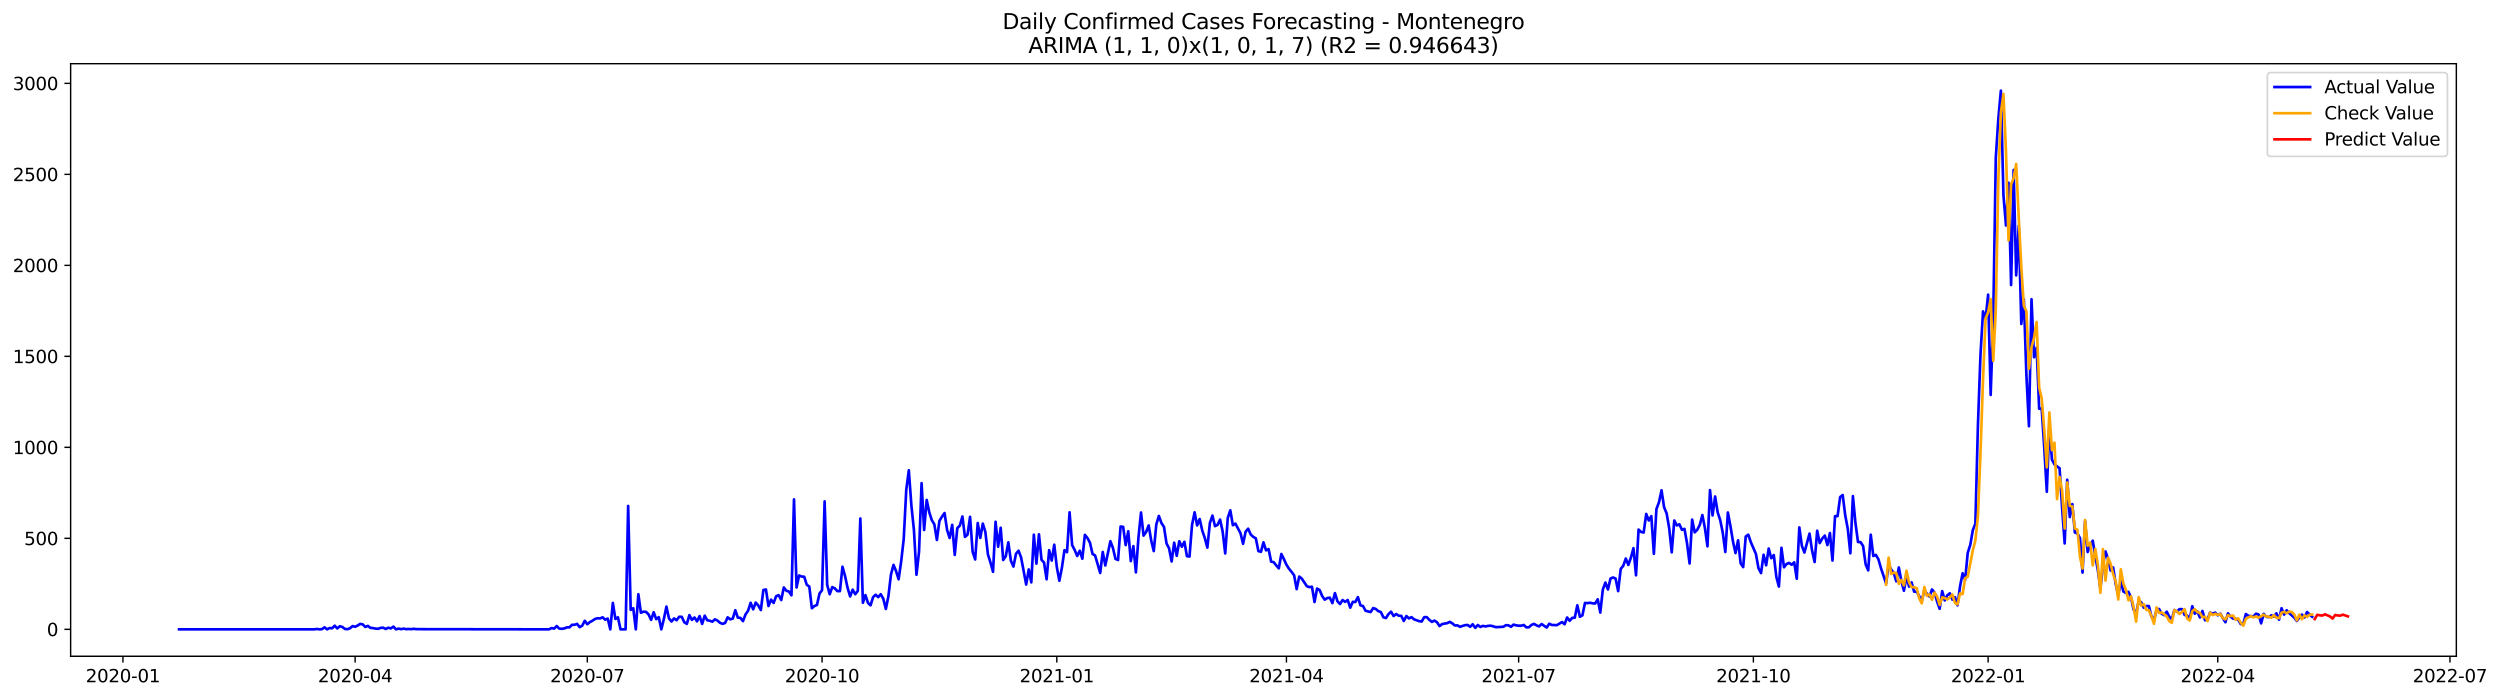 <?xml version="1.0" encoding="utf-8" standalone="no"?>
<!DOCTYPE svg PUBLIC "-//W3C//DTD SVG 1.1//EN"
  "http://www.w3.org/Graphics/SVG/1.1/DTD/svg11.dtd">
<svg xmlns:xlink="http://www.w3.org/1999/xlink" width="1403.361pt" height="392.274pt" viewBox="0 0 1403.361 392.274" xmlns="http://www.w3.org/2000/svg" version="1.1">
 <defs>
  <style type="text/css">*{stroke-linejoin: round; stroke-linecap: butt}</style>
 </defs>
 <g id="figure_1">
  <g id="patch_1">
   <path d="M 0 392.274 
L 1403.361 392.274 
L 1403.361 0 
L 0 0 
z
" style="fill: #ffffff"/>
  </g>
  <g id="axes_1">
   <g id="patch_2">
    <path d="M 39.65 368.396 
L 1378.85 368.396 
L 1378.85 35.755 
L 39.65 35.755 
z
" style="fill: #ffffff"/>
   </g>
   <g id="matplotlib.axis_1">
    <g id="xtick_1">
     <g id="line2d_1">
      <defs>
       <path id="mfd66e7ef19" d="M 0 0 
L 0 3.5 
" style="stroke: #000000; stroke-width: 0.8"/>
      </defs>
      <g>
       <use xlink:href="#mfd66e7ef19" x="69.012" y="368.396" style="stroke: #000000; stroke-width: 0.8"/>
      </g>
     </g>
     <g id="text_1">
      <!-- 2020-01 -->
      <g transform="translate(48.121 382.994)scale(0.1 -0.1)">
       <defs>
        <path id="DejaVuSans-32" d="M 1228 531 
L 3431 531 
L 3431 0 
L 469 0 
L 469 531 
Q 828 903 1448 1529 
Q 2069 2156 2228 2338 
Q 2531 2678 2651 2914 
Q 2772 3150 2772 3378 
Q 2772 3750 2511 3984 
Q 2250 4219 1831 4219 
Q 1534 4219 1204 4116 
Q 875 4013 500 3803 
L 500 4441 
Q 881 4594 1212 4672 
Q 1544 4750 1819 4750 
Q 2544 4750 2975 4387 
Q 3406 4025 3406 3419 
Q 3406 3131 3298 2873 
Q 3191 2616 2906 2266 
Q 2828 2175 2409 1742 
Q 1991 1309 1228 531 
z
" transform="scale(0.016)"/>
        <path id="DejaVuSans-30" d="M 2034 4250 
Q 1547 4250 1301 3770 
Q 1056 3291 1056 2328 
Q 1056 1369 1301 889 
Q 1547 409 2034 409 
Q 2525 409 2770 889 
Q 3016 1369 3016 2328 
Q 3016 3291 2770 3770 
Q 2525 4250 2034 4250 
z
M 2034 4750 
Q 2819 4750 3233 4129 
Q 3647 3509 3647 2328 
Q 3647 1150 3233 529 
Q 2819 -91 2034 -91 
Q 1250 -91 836 529 
Q 422 1150 422 2328 
Q 422 3509 836 4129 
Q 1250 4750 2034 4750 
z
" transform="scale(0.016)"/>
        <path id="DejaVuSans-2d" d="M 313 2009 
L 1997 2009 
L 1997 1497 
L 313 1497 
L 313 2009 
z
" transform="scale(0.016)"/>
        <path id="DejaVuSans-31" d="M 794 531 
L 1825 531 
L 1825 4091 
L 703 3866 
L 703 4441 
L 1819 4666 
L 2450 4666 
L 2450 531 
L 3481 531 
L 3481 0 
L 794 0 
L 794 531 
z
" transform="scale(0.016)"/>
       </defs>
       <use xlink:href="#DejaVuSans-32"/>
       <use xlink:href="#DejaVuSans-30" x="63.623"/>
       <use xlink:href="#DejaVuSans-32" x="127.246"/>
       <use xlink:href="#DejaVuSans-30" x="190.869"/>
       <use xlink:href="#DejaVuSans-2d" x="254.492"/>
       <use xlink:href="#DejaVuSans-30" x="290.576"/>
       <use xlink:href="#DejaVuSans-31" x="354.199"/>
      </g>
     </g>
    </g>
    <g id="xtick_2">
     <g id="line2d_2">
      <g>
       <use xlink:href="#mfd66e7ef19" x="199.351" y="368.396" style="stroke: #000000; stroke-width: 0.8"/>
      </g>
     </g>
     <g id="text_2">
      <!-- 2020-04 -->
      <g transform="translate(178.46 382.994)scale(0.1 -0.1)">
       <defs>
        <path id="DejaVuSans-34" d="M 2419 4116 
L 825 1625 
L 2419 1625 
L 2419 4116 
z
M 2253 4666 
L 3047 4666 
L 3047 1625 
L 3713 1625 
L 3713 1100 
L 3047 1100 
L 3047 0 
L 2419 0 
L 2419 1100 
L 313 1100 
L 313 1709 
L 2253 4666 
z
" transform="scale(0.016)"/>
       </defs>
       <use xlink:href="#DejaVuSans-32"/>
       <use xlink:href="#DejaVuSans-30" x="63.623"/>
       <use xlink:href="#DejaVuSans-32" x="127.246"/>
       <use xlink:href="#DejaVuSans-30" x="190.869"/>
       <use xlink:href="#DejaVuSans-2d" x="254.492"/>
       <use xlink:href="#DejaVuSans-30" x="290.576"/>
       <use xlink:href="#DejaVuSans-34" x="354.199"/>
      </g>
     </g>
    </g>
    <g id="xtick_3">
     <g id="line2d_3">
      <g>
       <use xlink:href="#mfd66e7ef19" x="329.691" y="368.396" style="stroke: #000000; stroke-width: 0.8"/>
      </g>
     </g>
     <g id="text_3">
      <!-- 2020-07 -->
      <g transform="translate(308.799 382.994)scale(0.1 -0.1)">
       <defs>
        <path id="DejaVuSans-37" d="M 525 4666 
L 3525 4666 
L 3525 4397 
L 1831 0 
L 1172 0 
L 2766 4134 
L 525 4134 
L 525 4666 
z
" transform="scale(0.016)"/>
       </defs>
       <use xlink:href="#DejaVuSans-32"/>
       <use xlink:href="#DejaVuSans-30" x="63.623"/>
       <use xlink:href="#DejaVuSans-32" x="127.246"/>
       <use xlink:href="#DejaVuSans-30" x="190.869"/>
       <use xlink:href="#DejaVuSans-2d" x="254.492"/>
       <use xlink:href="#DejaVuSans-30" x="290.576"/>
       <use xlink:href="#DejaVuSans-37" x="354.199"/>
      </g>
     </g>
    </g>
    <g id="xtick_4">
     <g id="line2d_4">
      <g>
       <use xlink:href="#mfd66e7ef19" x="461.462" y="368.396" style="stroke: #000000; stroke-width: 0.8"/>
      </g>
     </g>
     <g id="text_4">
      <!-- 2020-10 -->
      <g transform="translate(440.571 382.994)scale(0.1 -0.1)">
       <use xlink:href="#DejaVuSans-32"/>
       <use xlink:href="#DejaVuSans-30" x="63.623"/>
       <use xlink:href="#DejaVuSans-32" x="127.246"/>
       <use xlink:href="#DejaVuSans-30" x="190.869"/>
       <use xlink:href="#DejaVuSans-2d" x="254.492"/>
       <use xlink:href="#DejaVuSans-31" x="290.576"/>
       <use xlink:href="#DejaVuSans-30" x="354.199"/>
      </g>
     </g>
    </g>
    <g id="xtick_5">
     <g id="line2d_5">
      <g>
       <use xlink:href="#mfd66e7ef19" x="593.234" y="368.396" style="stroke: #000000; stroke-width: 0.8"/>
      </g>
     </g>
     <g id="text_5">
      <!-- 2021-01 -->
      <g transform="translate(572.342 382.994)scale(0.1 -0.1)">
       <use xlink:href="#DejaVuSans-32"/>
       <use xlink:href="#DejaVuSans-30" x="63.623"/>
       <use xlink:href="#DejaVuSans-32" x="127.246"/>
       <use xlink:href="#DejaVuSans-31" x="190.869"/>
       <use xlink:href="#DejaVuSans-2d" x="254.492"/>
       <use xlink:href="#DejaVuSans-30" x="290.576"/>
       <use xlink:href="#DejaVuSans-31" x="354.199"/>
      </g>
     </g>
    </g>
    <g id="xtick_6">
     <g id="line2d_6">
      <g>
       <use xlink:href="#mfd66e7ef19" x="722.141" y="368.396" style="stroke: #000000; stroke-width: 0.8"/>
      </g>
     </g>
     <g id="text_6">
      <!-- 2021-04 -->
      <g transform="translate(701.249 382.994)scale(0.1 -0.1)">
       <use xlink:href="#DejaVuSans-32"/>
       <use xlink:href="#DejaVuSans-30" x="63.623"/>
       <use xlink:href="#DejaVuSans-32" x="127.246"/>
       <use xlink:href="#DejaVuSans-31" x="190.869"/>
       <use xlink:href="#DejaVuSans-2d" x="254.492"/>
       <use xlink:href="#DejaVuSans-30" x="290.576"/>
       <use xlink:href="#DejaVuSans-34" x="354.199"/>
      </g>
     </g>
    </g>
    <g id="xtick_7">
     <g id="line2d_7">
      <g>
       <use xlink:href="#mfd66e7ef19" x="852.48" y="368.396" style="stroke: #000000; stroke-width: 0.8"/>
      </g>
     </g>
     <g id="text_7">
      <!-- 2021-07 -->
      <g transform="translate(831.589 382.994)scale(0.1 -0.1)">
       <use xlink:href="#DejaVuSans-32"/>
       <use xlink:href="#DejaVuSans-30" x="63.623"/>
       <use xlink:href="#DejaVuSans-32" x="127.246"/>
       <use xlink:href="#DejaVuSans-31" x="190.869"/>
       <use xlink:href="#DejaVuSans-2d" x="254.492"/>
       <use xlink:href="#DejaVuSans-30" x="290.576"/>
       <use xlink:href="#DejaVuSans-37" x="354.199"/>
      </g>
     </g>
    </g>
    <g id="xtick_8">
     <g id="line2d_8">
      <g>
       <use xlink:href="#mfd66e7ef19" x="984.251" y="368.396" style="stroke: #000000; stroke-width: 0.8"/>
      </g>
     </g>
     <g id="text_8">
      <!-- 2021-10 -->
      <g transform="translate(963.36 382.994)scale(0.1 -0.1)">
       <use xlink:href="#DejaVuSans-32"/>
       <use xlink:href="#DejaVuSans-30" x="63.623"/>
       <use xlink:href="#DejaVuSans-32" x="127.246"/>
       <use xlink:href="#DejaVuSans-31" x="190.869"/>
       <use xlink:href="#DejaVuSans-2d" x="254.492"/>
       <use xlink:href="#DejaVuSans-31" x="290.576"/>
       <use xlink:href="#DejaVuSans-30" x="354.199"/>
      </g>
     </g>
    </g>
    <g id="xtick_9">
     <g id="line2d_9">
      <g>
       <use xlink:href="#mfd66e7ef19" x="1116.023" y="368.396" style="stroke: #000000; stroke-width: 0.8"/>
      </g>
     </g>
     <g id="text_9">
      <!-- 2022-01 -->
      <g transform="translate(1095.132 382.994)scale(0.1 -0.1)">
       <use xlink:href="#DejaVuSans-32"/>
       <use xlink:href="#DejaVuSans-30" x="63.623"/>
       <use xlink:href="#DejaVuSans-32" x="127.246"/>
       <use xlink:href="#DejaVuSans-32" x="190.869"/>
       <use xlink:href="#DejaVuSans-2d" x="254.492"/>
       <use xlink:href="#DejaVuSans-30" x="290.576"/>
       <use xlink:href="#DejaVuSans-31" x="354.199"/>
      </g>
     </g>
    </g>
    <g id="xtick_10">
     <g id="line2d_10">
      <g>
       <use xlink:href="#mfd66e7ef19" x="1244.93" y="368.396" style="stroke: #000000; stroke-width: 0.8"/>
      </g>
     </g>
     <g id="text_10">
      <!-- 2022-04 -->
      <g transform="translate(1224.039 382.994)scale(0.1 -0.1)">
       <use xlink:href="#DejaVuSans-32"/>
       <use xlink:href="#DejaVuSans-30" x="63.623"/>
       <use xlink:href="#DejaVuSans-32" x="127.246"/>
       <use xlink:href="#DejaVuSans-32" x="190.869"/>
       <use xlink:href="#DejaVuSans-2d" x="254.492"/>
       <use xlink:href="#DejaVuSans-30" x="290.576"/>
       <use xlink:href="#DejaVuSans-34" x="354.199"/>
      </g>
     </g>
    </g>
    <g id="xtick_11">
     <g id="line2d_11">
      <g>
       <use xlink:href="#mfd66e7ef19" x="1375.269" y="368.396" style="stroke: #000000; stroke-width: 0.8"/>
      </g>
     </g>
     <g id="text_11">
      <!-- 2022-07 -->
      <g transform="translate(1354.378 382.994)scale(0.1 -0.1)">
       <use xlink:href="#DejaVuSans-32"/>
       <use xlink:href="#DejaVuSans-30" x="63.623"/>
       <use xlink:href="#DejaVuSans-32" x="127.246"/>
       <use xlink:href="#DejaVuSans-32" x="190.869"/>
       <use xlink:href="#DejaVuSans-2d" x="254.492"/>
       <use xlink:href="#DejaVuSans-30" x="290.576"/>
       <use xlink:href="#DejaVuSans-37" x="354.199"/>
      </g>
     </g>
    </g>
   </g>
   <g id="matplotlib.axis_2">
    <g id="ytick_1">
     <g id="line2d_12">
      <defs>
       <path id="m18dbd032c0" d="M 0 0 
L -3.5 0 
" style="stroke: #000000; stroke-width: 0.8"/>
      </defs>
      <g>
       <use xlink:href="#m18dbd032c0" x="39.65" y="353.276" style="stroke: #000000; stroke-width: 0.8"/>
      </g>
     </g>
     <g id="text_12">
      <!-- 0 -->
      <g transform="translate(26.288 357.075)scale(0.1 -0.1)">
       <use xlink:href="#DejaVuSans-30"/>
      </g>
     </g>
    </g>
    <g id="ytick_2">
     <g id="line2d_13">
      <g>
       <use xlink:href="#m18dbd032c0" x="39.65" y="302.194" style="stroke: #000000; stroke-width: 0.8"/>
      </g>
     </g>
     <g id="text_13">
      <!-- 500 -->
      <g transform="translate(13.562 305.994)scale(0.1 -0.1)">
       <defs>
        <path id="DejaVuSans-35" d="M 691 4666 
L 3169 4666 
L 3169 4134 
L 1269 4134 
L 1269 2991 
Q 1406 3038 1543 3061 
Q 1681 3084 1819 3084 
Q 2600 3084 3056 2656 
Q 3513 2228 3513 1497 
Q 3513 744 3044 326 
Q 2575 -91 1722 -91 
Q 1428 -91 1123 -41 
Q 819 9 494 109 
L 494 744 
Q 775 591 1075 516 
Q 1375 441 1709 441 
Q 2250 441 2565 725 
Q 2881 1009 2881 1497 
Q 2881 1984 2565 2268 
Q 2250 2553 1709 2553 
Q 1456 2553 1204 2497 
Q 953 2441 691 2322 
L 691 4666 
z
" transform="scale(0.016)"/>
       </defs>
       <use xlink:href="#DejaVuSans-35"/>
       <use xlink:href="#DejaVuSans-30" x="63.623"/>
       <use xlink:href="#DejaVuSans-30" x="127.246"/>
      </g>
     </g>
    </g>
    <g id="ytick_3">
     <g id="line2d_14">
      <g>
       <use xlink:href="#m18dbd032c0" x="39.65" y="251.113" style="stroke: #000000; stroke-width: 0.8"/>
      </g>
     </g>
     <g id="text_14">
      <!-- 1000 -->
      <g transform="translate(7.2 254.913)scale(0.1 -0.1)">
       <use xlink:href="#DejaVuSans-31"/>
       <use xlink:href="#DejaVuSans-30" x="63.623"/>
       <use xlink:href="#DejaVuSans-30" x="127.246"/>
       <use xlink:href="#DejaVuSans-30" x="190.869"/>
      </g>
     </g>
    </g>
    <g id="ytick_4">
     <g id="line2d_15">
      <g>
       <use xlink:href="#m18dbd032c0" x="39.65" y="200.032" style="stroke: #000000; stroke-width: 0.8"/>
      </g>
     </g>
     <g id="text_15">
      <!-- 1500 -->
      <g transform="translate(7.2 203.831)scale(0.1 -0.1)">
       <use xlink:href="#DejaVuSans-31"/>
       <use xlink:href="#DejaVuSans-35" x="63.623"/>
       <use xlink:href="#DejaVuSans-30" x="127.246"/>
       <use xlink:href="#DejaVuSans-30" x="190.869"/>
      </g>
     </g>
    </g>
    <g id="ytick_5">
     <g id="line2d_16">
      <g>
       <use xlink:href="#m18dbd032c0" x="39.65" y="148.951" style="stroke: #000000; stroke-width: 0.8"/>
      </g>
     </g>
     <g id="text_16">
      <!-- 2000 -->
      <g transform="translate(7.2 152.75)scale(0.1 -0.1)">
       <use xlink:href="#DejaVuSans-32"/>
       <use xlink:href="#DejaVuSans-30" x="63.623"/>
       <use xlink:href="#DejaVuSans-30" x="127.246"/>
       <use xlink:href="#DejaVuSans-30" x="190.869"/>
      </g>
     </g>
    </g>
    <g id="ytick_6">
     <g id="line2d_17">
      <g>
       <use xlink:href="#m18dbd032c0" x="39.65" y="97.87" style="stroke: #000000; stroke-width: 0.8"/>
      </g>
     </g>
     <g id="text_17">
      <!-- 2500 -->
      <g transform="translate(7.2 101.669)scale(0.1 -0.1)">
       <use xlink:href="#DejaVuSans-32"/>
       <use xlink:href="#DejaVuSans-35" x="63.623"/>
       <use xlink:href="#DejaVuSans-30" x="127.246"/>
       <use xlink:href="#DejaVuSans-30" x="190.869"/>
      </g>
     </g>
    </g>
    <g id="ytick_7">
     <g id="line2d_18">
      <g>
       <use xlink:href="#m18dbd032c0" x="39.65" y="46.789" style="stroke: #000000; stroke-width: 0.8"/>
      </g>
     </g>
     <g id="text_18">
      <!-- 3000 -->
      <g transform="translate(7.2 50.588)scale(0.1 -0.1)">
       <defs>
        <path id="DejaVuSans-33" d="M 2597 2516 
Q 3050 2419 3304 2112 
Q 3559 1806 3559 1356 
Q 3559 666 3084 287 
Q 2609 -91 1734 -91 
Q 1441 -91 1130 -33 
Q 819 25 488 141 
L 488 750 
Q 750 597 1062 519 
Q 1375 441 1716 441 
Q 2309 441 2620 675 
Q 2931 909 2931 1356 
Q 2931 1769 2642 2001 
Q 2353 2234 1838 2234 
L 1294 2234 
L 1294 2753 
L 1863 2753 
Q 2328 2753 2575 2939 
Q 2822 3125 2822 3475 
Q 2822 3834 2567 4026 
Q 2313 4219 1838 4219 
Q 1578 4219 1281 4162 
Q 984 4106 628 3988 
L 628 4550 
Q 988 4650 1302 4700 
Q 1616 4750 1894 4750 
Q 2613 4750 3031 4423 
Q 3450 4097 3450 3541 
Q 3450 3153 3228 2886 
Q 3006 2619 2597 2516 
z
" transform="scale(0.016)"/>
       </defs>
       <use xlink:href="#DejaVuSans-33"/>
       <use xlink:href="#DejaVuSans-30" x="63.623"/>
       <use xlink:href="#DejaVuSans-30" x="127.246"/>
       <use xlink:href="#DejaVuSans-30" x="190.869"/>
      </g>
     </g>
    </g>
   </g>
   <g id="line2d_19">
    <path d="M 100.523 353.276 
L 176.435 353.276 
L 177.867 353.071 
L 179.299 353.276 
L 180.731 353.173 
L 182.164 352.152 
L 183.596 353.276 
L 185.028 352.56 
L 186.461 352.663 
L 187.893 351.232 
L 189.325 352.765 
L 190.758 351.539 
L 192.19 351.947 
L 193.622 353.071 
L 195.054 353.173 
L 196.487 352.663 
L 197.919 351.437 
L 199.351 351.845 
L 200.784 351.13 
L 202.216 350.211 
L 203.648 350.517 
L 205.081 351.947 
L 206.513 351.334 
L 207.945 352.458 
L 209.377 352.56 
L 210.81 352.867 
L 212.242 352.969 
L 213.674 352.458 
L 215.107 352.356 
L 216.539 353.071 
L 217.971 352.356 
L 219.404 352.765 
L 220.836 351.743 
L 222.268 353.276 
L 223.7 352.867 
L 225.133 353.173 
L 226.565 352.867 
L 227.997 353.173 
L 229.43 353.071 
L 230.862 353.173 
L 232.294 352.969 
L 233.727 353.173 
L 308.206 353.276 
L 309.638 352.56 
L 311.071 352.867 
L 312.503 351.437 
L 313.935 352.867 
L 315.368 352.969 
L 316.8 352.765 
L 318.232 352.152 
L 319.665 352.152 
L 321.097 350.721 
L 322.529 350.721 
L 323.961 350.211 
L 325.394 352.05 
L 326.826 351.232 
L 328.258 348.474 
L 329.691 350.415 
L 331.123 349.189 
L 332.555 348.474 
L 333.988 347.452 
L 335.42 347.044 
L 336.852 347.146 
L 338.284 346.533 
L 339.717 347.861 
L 341.149 347.248 
L 342.581 353.276 
L 344.014 338.462 
L 345.446 347.452 
L 346.878 346.533 
L 348.311 353.276 
L 351.175 353.276 
L 352.607 284.01 
L 354.04 342.344 
L 355.472 341.425 
L 356.904 353.276 
L 358.337 333.558 
L 359.769 343.979 
L 361.201 343.366 
L 362.634 343.468 
L 364.066 344.898 
L 365.498 347.963 
L 366.93 343.672 
L 368.363 347.554 
L 369.795 346.431 
L 371.227 353.276 
L 372.66 347.452 
L 374.092 340.505 
L 375.524 347.146 
L 376.957 348.883 
L 378.389 347.146 
L 379.821 348.167 
L 381.253 346.226 
L 382.686 346.226 
L 384.118 349.291 
L 385.55 350.211 
L 386.983 345.307 
L 388.415 347.963 
L 389.847 346.635 
L 391.28 348.78 
L 392.712 345.818 
L 394.144 350.211 
L 395.576 345.613 
L 397.009 348.167 
L 398.441 348.474 
L 399.873 348.985 
L 401.306 347.657 
L 402.738 348.372 
L 404.17 349.598 
L 405.603 350.211 
L 407.035 349.7 
L 408.467 346.533 
L 409.899 347.657 
L 411.332 347.248 
L 412.764 342.548 
L 414.196 346.737 
L 415.629 346.839 
L 417.061 348.678 
L 418.493 344.898 
L 419.926 342.855 
L 421.358 338.36 
L 422.79 342.038 
L 424.222 338.258 
L 425.655 339.892 
L 427.087 342.446 
L 428.519 331.208 
L 429.952 330.902 
L 431.384 340.199 
L 432.816 336.623 
L 434.249 338.462 
L 435.681 334.682 
L 437.113 334.069 
L 438.545 336.827 
L 439.978 329.778 
L 441.41 331.617 
L 442.842 332.026 
L 444.275 334.171 
L 445.707 280.332 
L 447.139 329.778 
L 448.571 323.036 
L 450.004 323.648 
L 451.436 323.751 
L 452.868 328.246 
L 454.301 329.267 
L 455.733 341.425 
L 457.165 340.199 
L 458.598 339.586 
L 460.03 333.15 
L 461.462 331.311 
L 462.894 281.455 
L 464.327 328.348 
L 465.759 333.558 
L 467.191 329.574 
L 468.624 330.289 
L 470.056 331.821 
L 471.488 331.821 
L 472.921 318.132 
L 474.353 323.342 
L 475.785 329.983 
L 477.217 334.784 
L 478.65 331.004 
L 480.082 333.558 
L 481.514 331.719 
L 482.947 291.059 
L 484.379 338.36 
L 485.811 334.069 
L 487.244 338.462 
L 488.676 339.79 
L 490.108 335.193 
L 491.54 333.865 
L 492.973 335.193 
L 494.405 333.558 
L 495.837 336.112 
L 497.27 341.833 
L 498.702 334.682 
L 500.134 322.525 
L 501.567 317.11 
L 502.999 320.584 
L 504.431 325.181 
L 505.863 315.169 
L 507.296 302.603 
L 508.728 274.917 
L 510.16 263.986 
L 511.593 283.601 
L 513.025 297.495 
L 514.457 322.627 
L 515.89 309.754 
L 517.322 271.239 
L 518.754 297.495 
L 520.186 280.638 
L 521.619 287.483 
L 523.051 291.978 
L 524.483 294.328 
L 525.916 303.114 
L 527.348 292.387 
L 528.78 290.037 
L 530.213 287.994 
L 531.645 297.495 
L 533.077 301.99 
L 534.509 294.634 
L 535.942 311.491 
L 537.374 296.473 
L 538.806 295.043 
L 540.239 289.935 
L 541.671 301.377 
L 543.103 300.151 
L 544.536 290.139 
L 545.968 309.652 
L 547.4 314.045 
L 548.832 293.613 
L 550.265 301.99 
L 551.697 293.919 
L 553.129 298.619 
L 554.562 311.185 
L 555.994 315.782 
L 557.426 320.992 
L 558.859 292.898 
L 560.291 306.894 
L 561.723 296.269 
L 563.155 314.352 
L 564.588 312.206 
L 566.02 304.442 
L 567.452 314.76 
L 568.885 318.03 
L 570.317 310.878 
L 571.749 309.141 
L 573.182 312.921 
L 576.046 328.144 
L 577.478 319.664 
L 578.911 326.918 
L 580.343 300.151 
L 581.775 316.395 
L 583.208 299.947 
L 584.64 314.25 
L 586.072 315.782 
L 587.505 325.181 
L 588.937 308.835 
L 590.369 314.658 
L 591.801 305.77 
L 593.234 318.336 
L 594.666 325.998 
L 596.098 318.643 
L 597.531 308.835 
L 598.963 309.959 
L 600.395 287.585 
L 601.828 305.974 
L 603.26 308.733 
L 604.692 312.104 
L 606.124 309.141 
L 607.557 313.637 
L 608.989 300.253 
L 610.421 301.99 
L 611.854 304.646 
L 613.286 310.98 
L 614.718 311.798 
L 617.583 321.605 
L 619.015 309.857 
L 620.447 317.417 
L 623.312 303.829 
L 624.744 307.609 
L 626.177 313.739 
L 627.609 314.352 
L 629.041 295.554 
L 630.474 295.758 
L 631.906 305.974 
L 633.338 298.21 
L 634.77 314.965 
L 636.203 306.587 
L 637.635 321.299 
L 639.067 301.786 
L 640.5 287.687 
L 641.932 300.662 
L 643.364 298.619 
L 644.797 294.941 
L 646.229 303.42 
L 647.661 309.346 
L 649.093 294.328 
L 650.526 289.628 
L 651.958 293.613 
L 653.39 295.758 
L 654.823 305.055 
L 656.255 307.813 
L 657.687 315.169 
L 659.12 304.646 
L 660.552 312.002 
L 661.984 303.829 
L 663.416 306.894 
L 664.849 304.135 
L 666.281 312.206 
L 667.713 312.411 
L 669.146 294.634 
L 670.578 287.585 
L 672.01 294.941 
L 673.443 291.365 
L 674.875 297.801 
L 676.307 301.99 
L 677.739 307.405 
L 679.172 293.511 
L 680.604 289.424 
L 682.036 295.35 
L 683.469 294.634 
L 684.901 291.672 
L 686.333 298.414 
L 687.766 310.674 
L 689.198 290.752 
L 690.63 286.461 
L 692.062 294.839 
L 693.495 293.919 
L 696.359 299.334 
L 697.792 305.259 
L 699.224 298.414 
L 700.656 296.78 
L 702.089 300.049 
L 703.521 301.377 
L 704.953 302.194 
L 706.385 309.346 
L 707.818 309.754 
L 709.25 304.442 
L 710.682 308.937 
L 712.115 308.222 
L 713.547 315.271 
L 714.979 315.578 
L 716.411 317.417 
L 717.844 319.051 
L 719.276 310.98 
L 720.708 313.841 
L 722.141 317.008 
L 723.573 319.255 
L 725.005 320.992 
L 726.438 322.933 
L 727.87 330.698 
L 729.302 323.648 
L 730.734 324.772 
L 733.599 329.063 
L 735.031 329.574 
L 736.464 329.37 
L 737.896 337.951 
L 739.328 330.391 
L 740.761 331.208 
L 742.193 334.58 
L 743.625 336.623 
L 745.057 335.704 
L 746.49 335.499 
L 747.922 338.564 
L 749.354 332.945 
L 750.787 337.543 
L 752.219 339.075 
L 753.651 336.827 
L 755.084 337.849 
L 756.516 336.827 
L 757.948 341.118 
L 759.38 337.849 
L 760.813 337.951 
L 762.245 335.193 
L 763.677 339.79 
L 765.11 340.199 
L 766.542 342.855 
L 769.407 343.57 
L 770.839 341.323 
L 772.271 341.833 
L 773.703 343.059 
L 775.136 343.57 
L 776.568 346.533 
L 778 346.941 
L 779.433 344.694 
L 780.865 343.366 
L 782.297 345.818 
L 783.73 344.694 
L 785.162 345.613 
L 786.594 345.716 
L 788.026 348.576 
L 789.459 345.818 
L 790.891 347.146 
L 792.323 346.431 
L 793.756 347.657 
L 796.62 348.678 
L 798.053 348.883 
L 799.485 346.431 
L 800.917 346.431 
L 802.349 347.963 
L 803.782 349.087 
L 805.214 348.372 
L 806.646 349.291 
L 808.079 351.437 
L 809.511 350.313 
L 812.376 349.802 
L 813.808 349.087 
L 815.24 349.904 
L 816.672 351.13 
L 818.105 351.028 
L 819.537 351.845 
L 822.402 350.926 
L 823.834 350.824 
L 825.266 351.845 
L 826.699 350.415 
L 828.131 352.458 
L 829.563 350.824 
L 830.995 351.947 
L 832.428 351.334 
L 833.86 351.641 
L 835.292 351.334 
L 836.725 351.232 
L 838.157 351.539 
L 839.589 352.05 
L 843.886 351.845 
L 845.318 350.926 
L 846.751 351.028 
L 848.183 351.845 
L 849.615 350.619 
L 851.048 351.028 
L 852.48 351.232 
L 853.912 351.232 
L 855.345 350.824 
L 856.777 352.152 
L 858.209 352.152 
L 859.641 350.824 
L 861.074 350.211 
L 862.506 351.028 
L 863.938 351.641 
L 865.371 350.313 
L 868.235 352.254 
L 869.668 350.108 
L 871.1 350.824 
L 873.964 350.926 
L 876.829 349.189 
L 878.261 350.415 
L 879.694 346.635 
L 881.126 348.474 
L 882.558 346.839 
L 883.991 346.737 
L 885.423 339.79 
L 886.855 346.226 
L 888.287 345.409 
L 889.72 338.462 
L 891.152 338.564 
L 892.584 338.36 
L 894.017 338.666 
L 895.449 338.768 
L 896.881 336.419 
L 898.314 343.877 
L 899.746 330.902 
L 901.178 327.02 
L 902.61 330.902 
L 904.043 324.772 
L 905.475 324.159 
L 906.907 324.772 
L 908.34 331.821 
L 909.772 319.358 
L 911.204 317.621 
L 912.637 313.534 
L 914.069 317.11 
L 915.501 313.024 
L 916.933 307.711 
L 918.366 322.933 
L 919.798 297.291 
L 921.23 298.619 
L 922.663 298.925 
L 924.095 288.505 
L 925.527 292.183 
L 926.96 289.731 
L 928.392 310.878 
L 929.824 285.746 
L 931.256 281.966 
L 932.689 275.224 
L 934.121 284.725 
L 935.553 288.198 
L 936.986 296.473 
L 938.418 310.061 
L 939.85 292.183 
L 941.283 294.941 
L 942.715 294.328 
L 944.147 297.393 
L 945.579 296.882 
L 947.012 305.055 
L 948.444 316.293 
L 949.876 291.672 
L 951.309 298.823 
L 952.741 297.393 
L 954.173 294.634 
L 955.606 289.118 
L 957.038 296.371 
L 958.47 306.69 
L 959.902 275.121 
L 961.335 289.322 
L 962.767 278.697 
L 964.199 287.585 
L 965.632 291.978 
L 967.064 299.027 
L 968.496 309.857 
L 969.929 287.687 
L 971.361 295.247 
L 972.793 303.931 
L 974.225 310.47 
L 975.658 303.318 
L 977.09 316.191 
L 978.522 318.336 
L 979.955 301.173 
L 981.387 300.151 
L 982.819 304.34 
L 985.684 310.98 
L 987.116 318.949 
L 988.548 321.707 
L 989.981 311.389 
L 991.413 317.314 
L 992.845 307.916 
L 994.278 313.33 
L 995.71 311.593 
L 997.142 323.853 
L 998.574 329.267 
L 1000.007 307.507 
L 1001.439 318.438 
L 1002.871 316.599 
L 1004.304 315.986 
L 1005.736 317.008 
L 1007.168 315.68 
L 1008.601 324.874 
L 1010.033 296.065 
L 1011.465 306.383 
L 1012.897 310.163 
L 1015.762 299.538 
L 1017.194 309.039 
L 1018.627 315.476 
L 1020.059 297.904 
L 1021.491 304.851 
L 1022.924 302.297 
L 1024.356 300.662 
L 1025.788 305.974 
L 1027.22 299.232 
L 1028.653 314.658 
L 1030.085 289.731 
L 1031.517 289.731 
L 1032.95 279.004 
L 1034.382 277.88 
L 1035.814 289.322 
L 1037.247 296.882 
L 1038.679 310.572 
L 1040.111 278.493 
L 1041.543 293.613 
L 1042.976 304.238 
L 1044.408 304.34 
L 1045.84 306.485 
L 1047.273 316.804 
L 1048.705 320.175 
L 1050.137 300.151 
L 1051.57 312.104 
L 1053.002 311.491 
L 1054.434 313.943 
L 1055.866 318.949 
L 1058.731 327.428 
L 1060.163 317.11 
L 1061.596 319.664 
L 1063.028 321.605 
L 1064.46 326.305 
L 1065.893 318.54 
L 1067.325 326.203 
L 1068.757 331.617 
L 1070.189 323.546 
L 1071.622 329.267 
L 1073.054 326.918 
L 1074.486 332.128 
L 1075.919 332.128 
L 1078.783 337.236 
L 1080.216 331.311 
L 1081.648 333.252 
L 1083.08 334.886 
L 1084.512 330.902 
L 1085.945 332.639 
L 1087.377 337.645 
L 1088.809 341.731 
L 1090.242 331.821 
L 1091.674 337.032 
L 1093.106 334.171 
L 1094.539 333.047 
L 1095.971 336.623 
L 1097.403 335.193 
L 1098.835 339.79 
L 1100.268 329.063 
L 1101.7 321.81 
L 1103.132 325.487 
L 1104.565 310.367 
L 1105.997 305.872 
L 1107.429 297.597 
L 1108.862 293.919 
L 1110.294 238.854 
L 1111.726 199.317 
L 1113.158 174.798 
L 1114.591 178.987 
L 1116.023 165.399 
L 1117.455 221.691 
L 1118.888 179.191 
L 1120.32 88.675 
L 1121.752 66.711 
L 1123.185 50.876 
L 1124.617 109.517 
L 1126.049 126.578 
L 1127.481 102.57 
L 1128.914 159.985 
L 1130.346 95.418 
L 1131.778 154.57 
L 1133.211 126.782 
L 1134.643 181.847 
L 1136.075 168.055 
L 1137.508 210.453 
L 1138.94 239.263 
L 1140.372 167.953 
L 1141.804 200.543 
L 1143.237 195.128 
L 1144.669 229.455 
L 1146.101 229.353 
L 1147.534 251.522 
L 1148.966 276.041 
L 1150.398 238.752 
L 1151.831 257.958 
L 1153.263 260.717 
L 1156.127 262.862 
L 1157.56 285.236 
L 1158.992 305.055 
L 1160.424 269.298 
L 1161.857 290.241 
L 1163.289 282.988 
L 1164.721 298.925 
L 1166.154 299.436 
L 1167.586 302.092 
L 1169.018 321.401 
L 1170.45 292.591 
L 1171.883 309.857 
L 1173.315 306.281 
L 1174.747 303.523 
L 1176.18 312.206 
L 1177.612 320.073 
L 1179.044 330.289 
L 1180.477 317.212 
L 1181.909 309.55 
L 1183.341 313.841 
L 1184.773 320.277 
L 1186.206 318.54 
L 1187.638 327.837 
L 1189.07 334.375 
L 1190.503 326.1 
L 1191.935 332.026 
L 1193.367 332.843 
L 1194.8 332.23 
L 1196.232 335.397 
L 1197.664 342.14 
L 1199.096 344.387 
L 1200.529 337.338 
L 1201.961 338.053 
L 1203.393 341.118 
L 1204.826 340.199 
L 1206.258 340.199 
L 1207.69 346.022 
L 1209.123 347.861 
L 1210.555 342.651 
L 1211.987 341.833 
L 1213.419 344.49 
L 1214.852 345.307 
L 1216.284 343.366 
L 1217.716 346.226 
L 1219.149 347.554 
L 1220.581 342.446 
L 1222.013 343.366 
L 1223.446 341.935 
L 1224.878 341.935 
L 1226.31 345.205 
L 1227.742 345.511 
L 1229.175 347.554 
L 1230.607 340.301 
L 1232.039 344.49 
L 1233.472 343.161 
L 1234.904 346.635 
L 1236.336 342.957 
L 1237.769 348.167 
L 1239.201 347.657 
L 1240.633 343.877 
L 1242.065 344.49 
L 1243.498 343.877 
L 1244.93 345.409 
L 1246.362 344.49 
L 1247.795 347.044 
L 1249.227 349.291 
L 1250.659 344.285 
L 1252.091 346.124 
L 1253.524 347.248 
L 1254.956 347.35 
L 1256.388 347.963 
L 1257.821 350.313 
L 1259.253 350.313 
L 1260.685 344.694 
L 1262.118 345.716 
L 1264.982 346.022 
L 1266.414 344.49 
L 1267.847 345 
L 1269.279 349.904 
L 1270.711 344.592 
L 1272.144 346.226 
L 1273.576 346.431 
L 1275.008 345.409 
L 1276.441 346.124 
L 1277.873 344.285 
L 1279.305 347.861 
L 1280.737 341.425 
L 1282.17 345 
L 1283.602 342.548 
L 1285.034 344.183 
L 1287.899 346.737 
L 1289.331 348.576 
L 1290.764 346.635 
L 1292.196 345 
L 1293.628 346.635 
L 1295.06 343.57 
L 1297.925 346.226 
L 1297.925 346.226 
" clip-path="url(#pde4d3cc22d)" style="fill: none; stroke: #0000ff; stroke-width: 1.5; stroke-linecap: square"/>
   </g>
   <g id="line2d_20">
    <path d="M 1058.731 328.181 
L 1060.163 313.015 
L 1061.596 322.197 
L 1063.028 321.505 
L 1064.46 321.632 
L 1065.893 327.733 
L 1067.325 325.595 
L 1068.757 328.632 
L 1070.189 320.359 
L 1071.622 326.841 
L 1073.054 329.585 
L 1074.486 329.63 
L 1075.919 330.144 
L 1077.351 335.948 
L 1078.783 338.722 
L 1080.216 329.554 
L 1081.648 334.49 
L 1083.08 333.648 
L 1084.512 336.645 
L 1085.945 332.626 
L 1087.377 334.781 
L 1088.809 339.592 
L 1090.242 335.32 
L 1091.674 335.757 
L 1093.106 336.505 
L 1094.539 335.334 
L 1095.971 333.745 
L 1097.403 338.492 
L 1098.835 339.266 
L 1100.268 333.099 
L 1101.7 333.535 
L 1103.132 324.556 
L 1104.565 323.751 
L 1107.429 308.923 
L 1108.862 303.465 
L 1110.294 289.756 
L 1111.726 254.596 
L 1113.158 213.104 
L 1114.591 178.685 
L 1116.023 175.359 
L 1117.455 167.898 
L 1118.888 202.549 
L 1120.32 174.106 
L 1121.752 100.596 
L 1123.185 63.281 
L 1124.617 52.727 
L 1126.049 85.116 
L 1127.481 134.942 
L 1128.914 103.554 
L 1130.346 99.872 
L 1131.778 92.057 
L 1133.211 122.268 
L 1134.643 149.917 
L 1136.075 171.661 
L 1137.508 174.714 
L 1138.94 206.998 
L 1140.372 194.867 
L 1141.804 189.726 
L 1143.237 180.738 
L 1144.669 217.608 
L 1146.101 223.66 
L 1147.534 241.527 
L 1148.966 262.35 
L 1150.398 231.512 
L 1151.831 252.677 
L 1153.263 248.474 
L 1154.695 280.17 
L 1156.127 267.74 
L 1157.56 275.347 
L 1158.992 296.687 
L 1160.424 270.827 
L 1161.857 283.999 
L 1163.289 284.317 
L 1164.721 296.69 
L 1166.154 297.342 
L 1167.586 312.686 
L 1169.018 319.161 
L 1170.45 291.913 
L 1171.883 306.299 
L 1173.315 304.576 
L 1174.747 317.355 
L 1176.18 308.138 
L 1177.612 317.17 
L 1179.044 332.785 
L 1180.477 308.234 
L 1181.909 325.952 
L 1183.341 313.035 
L 1184.773 316.427 
L 1186.206 322.331 
L 1187.638 326.417 
L 1189.07 336.546 
L 1190.503 319.574 
L 1191.935 327.63 
L 1193.367 331.024 
L 1194.8 336.99 
L 1196.232 334.77 
L 1197.664 340.719 
L 1199.096 348.918 
L 1200.529 335.231 
L 1201.961 339.972 
L 1203.393 339.153 
L 1204.826 342.312 
L 1206.258 342.601 
L 1207.69 345.838 
L 1209.123 350.137 
L 1210.555 340.987 
L 1211.987 344.056 
L 1213.419 343.779 
L 1214.852 344.797 
L 1216.284 346.042 
L 1217.716 348.684 
L 1219.149 349.564 
L 1220.581 342.478 
L 1222.013 343.228 
L 1223.446 344.633 
L 1224.878 343.545 
L 1226.31 341.977 
L 1227.742 347.207 
L 1229.175 348.335 
L 1230.607 343.071 
L 1232.039 342.012 
L 1233.472 343.584 
L 1234.904 344.059 
L 1236.336 346.45 
L 1237.769 346.228 
L 1239.201 348.586 
L 1240.633 343.908 
L 1242.065 345.28 
L 1243.498 344.568 
L 1244.93 345.207 
L 1246.362 344.673 
L 1247.795 347.033 
L 1249.227 347.686 
L 1250.659 345.322 
L 1252.091 345.843 
L 1253.524 345.537 
L 1254.956 347.851 
L 1256.388 347.08 
L 1257.821 349.59 
L 1259.253 351.222 
L 1260.685 347.378 
L 1262.118 346.562 
L 1263.55 345.899 
L 1264.982 346.506 
L 1266.414 346.054 
L 1267.847 346.714 
L 1270.711 345.072 
L 1272.144 346.112 
L 1273.576 346.115 
L 1275.008 346.756 
L 1276.441 345.347 
L 1277.873 346.782 
L 1279.305 346.978 
L 1280.737 343.913 
L 1282.17 343.403 
L 1283.602 344.251 
L 1285.034 343.298 
L 1286.467 343.532 
L 1287.899 345 
L 1289.331 348.249 
L 1290.764 344.981 
L 1292.196 347.607 
L 1293.628 345.417 
L 1295.06 346.287 
L 1296.493 345.064 
L 1297.925 344.964 
L 1297.925 344.964 
" clip-path="url(#pde4d3cc22d)" style="fill: none; stroke: #ffa500; stroke-width: 1.5; stroke-linecap: square"/>
   </g>
   <g id="line2d_21">
    <path d="M 1299.357 347.478 
L 1300.79 345.107 
L 1302.222 345.4 
L 1303.654 345.552 
L 1305.087 344.868 
L 1306.519 345.43 
L 1307.951 346.03 
L 1309.383 347.217 
L 1310.816 345.222 
L 1312.248 345.481 
L 1313.68 345.598 
L 1315.113 345.041 
L 1316.545 345.5 
L 1317.977 345.991 
" clip-path="url(#pde4d3cc22d)" style="fill: none; stroke: #ff0000; stroke-width: 1.5; stroke-linecap: square"/>
   </g>
   <g id="patch_3">
    <path d="M 39.65 368.396 
L 39.65 35.755 
" style="fill: none; stroke: #000000; stroke-width: 0.8; stroke-linejoin: miter; stroke-linecap: square"/>
   </g>
   <g id="patch_4">
    <path d="M 1378.85 368.396 
L 1378.85 35.755 
" style="fill: none; stroke: #000000; stroke-width: 0.8; stroke-linejoin: miter; stroke-linecap: square"/>
   </g>
   <g id="patch_5">
    <path d="M 39.65 368.396 
L 1378.85 368.396 
" style="fill: none; stroke: #000000; stroke-width: 0.8; stroke-linejoin: miter; stroke-linecap: square"/>
   </g>
   <g id="patch_6">
    <path d="M 39.65 35.755 
L 1378.85 35.755 
" style="fill: none; stroke: #000000; stroke-width: 0.8; stroke-linejoin: miter; stroke-linecap: square"/>
   </g>
   <g id="text_19">
    <!-- Daily Confirmed Cases Forecasting - Montenegro -->
    <g transform="translate(562.749 16.318)scale(0.12 -0.12)">
     <defs>
      <path id="DejaVuSans-44" d="M 1259 4147 
L 1259 519 
L 2022 519 
Q 2988 519 3436 956 
Q 3884 1394 3884 2338 
Q 3884 3275 3436 3711 
Q 2988 4147 2022 4147 
L 1259 4147 
z
M 628 4666 
L 1925 4666 
Q 3281 4666 3915 4102 
Q 4550 3538 4550 2338 
Q 4550 1131 3912 565 
Q 3275 0 1925 0 
L 628 0 
L 628 4666 
z
" transform="scale(0.016)"/>
      <path id="DejaVuSans-61" d="M 2194 1759 
Q 1497 1759 1228 1600 
Q 959 1441 959 1056 
Q 959 750 1161 570 
Q 1363 391 1709 391 
Q 2188 391 2477 730 
Q 2766 1069 2766 1631 
L 2766 1759 
L 2194 1759 
z
M 3341 1997 
L 3341 0 
L 2766 0 
L 2766 531 
Q 2569 213 2275 61 
Q 1981 -91 1556 -91 
Q 1019 -91 701 211 
Q 384 513 384 1019 
Q 384 1609 779 1909 
Q 1175 2209 1959 2209 
L 2766 2209 
L 2766 2266 
Q 2766 2663 2505 2880 
Q 2244 3097 1772 3097 
Q 1472 3097 1187 3025 
Q 903 2953 641 2809 
L 641 3341 
Q 956 3463 1253 3523 
Q 1550 3584 1831 3584 
Q 2591 3584 2966 3190 
Q 3341 2797 3341 1997 
z
" transform="scale(0.016)"/>
      <path id="DejaVuSans-69" d="M 603 3500 
L 1178 3500 
L 1178 0 
L 603 0 
L 603 3500 
z
M 603 4863 
L 1178 4863 
L 1178 4134 
L 603 4134 
L 603 4863 
z
" transform="scale(0.016)"/>
      <path id="DejaVuSans-6c" d="M 603 4863 
L 1178 4863 
L 1178 0 
L 603 0 
L 603 4863 
z
" transform="scale(0.016)"/>
      <path id="DejaVuSans-79" d="M 2059 -325 
Q 1816 -950 1584 -1140 
Q 1353 -1331 966 -1331 
L 506 -1331 
L 506 -850 
L 844 -850 
Q 1081 -850 1212 -737 
Q 1344 -625 1503 -206 
L 1606 56 
L 191 3500 
L 800 3500 
L 1894 763 
L 2988 3500 
L 3597 3500 
L 2059 -325 
z
" transform="scale(0.016)"/>
      <path id="DejaVuSans-20" transform="scale(0.016)"/>
      <path id="DejaVuSans-43" d="M 4122 4306 
L 4122 3641 
Q 3803 3938 3442 4084 
Q 3081 4231 2675 4231 
Q 1875 4231 1450 3742 
Q 1025 3253 1025 2328 
Q 1025 1406 1450 917 
Q 1875 428 2675 428 
Q 3081 428 3442 575 
Q 3803 722 4122 1019 
L 4122 359 
Q 3791 134 3420 21 
Q 3050 -91 2638 -91 
Q 1578 -91 968 557 
Q 359 1206 359 2328 
Q 359 3453 968 4101 
Q 1578 4750 2638 4750 
Q 3056 4750 3426 4639 
Q 3797 4528 4122 4306 
z
" transform="scale(0.016)"/>
      <path id="DejaVuSans-6f" d="M 1959 3097 
Q 1497 3097 1228 2736 
Q 959 2375 959 1747 
Q 959 1119 1226 758 
Q 1494 397 1959 397 
Q 2419 397 2687 759 
Q 2956 1122 2956 1747 
Q 2956 2369 2687 2733 
Q 2419 3097 1959 3097 
z
M 1959 3584 
Q 2709 3584 3137 3096 
Q 3566 2609 3566 1747 
Q 3566 888 3137 398 
Q 2709 -91 1959 -91 
Q 1206 -91 779 398 
Q 353 888 353 1747 
Q 353 2609 779 3096 
Q 1206 3584 1959 3584 
z
" transform="scale(0.016)"/>
      <path id="DejaVuSans-6e" d="M 3513 2113 
L 3513 0 
L 2938 0 
L 2938 2094 
Q 2938 2591 2744 2837 
Q 2550 3084 2163 3084 
Q 1697 3084 1428 2787 
Q 1159 2491 1159 1978 
L 1159 0 
L 581 0 
L 581 3500 
L 1159 3500 
L 1159 2956 
Q 1366 3272 1645 3428 
Q 1925 3584 2291 3584 
Q 2894 3584 3203 3211 
Q 3513 2838 3513 2113 
z
" transform="scale(0.016)"/>
      <path id="DejaVuSans-66" d="M 2375 4863 
L 2375 4384 
L 1825 4384 
Q 1516 4384 1395 4259 
Q 1275 4134 1275 3809 
L 1275 3500 
L 2222 3500 
L 2222 3053 
L 1275 3053 
L 1275 0 
L 697 0 
L 697 3053 
L 147 3053 
L 147 3500 
L 697 3500 
L 697 3744 
Q 697 4328 969 4595 
Q 1241 4863 1831 4863 
L 2375 4863 
z
" transform="scale(0.016)"/>
      <path id="DejaVuSans-72" d="M 2631 2963 
Q 2534 3019 2420 3045 
Q 2306 3072 2169 3072 
Q 1681 3072 1420 2755 
Q 1159 2438 1159 1844 
L 1159 0 
L 581 0 
L 581 3500 
L 1159 3500 
L 1159 2956 
Q 1341 3275 1631 3429 
Q 1922 3584 2338 3584 
Q 2397 3584 2469 3576 
Q 2541 3569 2628 3553 
L 2631 2963 
z
" transform="scale(0.016)"/>
      <path id="DejaVuSans-6d" d="M 3328 2828 
Q 3544 3216 3844 3400 
Q 4144 3584 4550 3584 
Q 5097 3584 5394 3201 
Q 5691 2819 5691 2113 
L 5691 0 
L 5113 0 
L 5113 2094 
Q 5113 2597 4934 2840 
Q 4756 3084 4391 3084 
Q 3944 3084 3684 2787 
Q 3425 2491 3425 1978 
L 3425 0 
L 2847 0 
L 2847 2094 
Q 2847 2600 2669 2842 
Q 2491 3084 2119 3084 
Q 1678 3084 1418 2786 
Q 1159 2488 1159 1978 
L 1159 0 
L 581 0 
L 581 3500 
L 1159 3500 
L 1159 2956 
Q 1356 3278 1631 3431 
Q 1906 3584 2284 3584 
Q 2666 3584 2933 3390 
Q 3200 3197 3328 2828 
z
" transform="scale(0.016)"/>
      <path id="DejaVuSans-65" d="M 3597 1894 
L 3597 1613 
L 953 1613 
Q 991 1019 1311 708 
Q 1631 397 2203 397 
Q 2534 397 2845 478 
Q 3156 559 3463 722 
L 3463 178 
Q 3153 47 2828 -22 
Q 2503 -91 2169 -91 
Q 1331 -91 842 396 
Q 353 884 353 1716 
Q 353 2575 817 3079 
Q 1281 3584 2069 3584 
Q 2775 3584 3186 3129 
Q 3597 2675 3597 1894 
z
M 3022 2063 
Q 3016 2534 2758 2815 
Q 2500 3097 2075 3097 
Q 1594 3097 1305 2825 
Q 1016 2553 972 2059 
L 3022 2063 
z
" transform="scale(0.016)"/>
      <path id="DejaVuSans-64" d="M 2906 2969 
L 2906 4863 
L 3481 4863 
L 3481 0 
L 2906 0 
L 2906 525 
Q 2725 213 2448 61 
Q 2172 -91 1784 -91 
Q 1150 -91 751 415 
Q 353 922 353 1747 
Q 353 2572 751 3078 
Q 1150 3584 1784 3584 
Q 2172 3584 2448 3432 
Q 2725 3281 2906 2969 
z
M 947 1747 
Q 947 1113 1208 752 
Q 1469 391 1925 391 
Q 2381 391 2643 752 
Q 2906 1113 2906 1747 
Q 2906 2381 2643 2742 
Q 2381 3103 1925 3103 
Q 1469 3103 1208 2742 
Q 947 2381 947 1747 
z
" transform="scale(0.016)"/>
      <path id="DejaVuSans-73" d="M 2834 3397 
L 2834 2853 
Q 2591 2978 2328 3040 
Q 2066 3103 1784 3103 
Q 1356 3103 1142 2972 
Q 928 2841 928 2578 
Q 928 2378 1081 2264 
Q 1234 2150 1697 2047 
L 1894 2003 
Q 2506 1872 2764 1633 
Q 3022 1394 3022 966 
Q 3022 478 2636 193 
Q 2250 -91 1575 -91 
Q 1294 -91 989 -36 
Q 684 19 347 128 
L 347 722 
Q 666 556 975 473 
Q 1284 391 1588 391 
Q 1994 391 2212 530 
Q 2431 669 2431 922 
Q 2431 1156 2273 1281 
Q 2116 1406 1581 1522 
L 1381 1569 
Q 847 1681 609 1914 
Q 372 2147 372 2553 
Q 372 3047 722 3315 
Q 1072 3584 1716 3584 
Q 2034 3584 2315 3537 
Q 2597 3491 2834 3397 
z
" transform="scale(0.016)"/>
      <path id="DejaVuSans-46" d="M 628 4666 
L 3309 4666 
L 3309 4134 
L 1259 4134 
L 1259 2759 
L 3109 2759 
L 3109 2228 
L 1259 2228 
L 1259 0 
L 628 0 
L 628 4666 
z
" transform="scale(0.016)"/>
      <path id="DejaVuSans-63" d="M 3122 3366 
L 3122 2828 
Q 2878 2963 2633 3030 
Q 2388 3097 2138 3097 
Q 1578 3097 1268 2742 
Q 959 2388 959 1747 
Q 959 1106 1268 751 
Q 1578 397 2138 397 
Q 2388 397 2633 464 
Q 2878 531 3122 666 
L 3122 134 
Q 2881 22 2623 -34 
Q 2366 -91 2075 -91 
Q 1284 -91 818 406 
Q 353 903 353 1747 
Q 353 2603 823 3093 
Q 1294 3584 2113 3584 
Q 2378 3584 2631 3529 
Q 2884 3475 3122 3366 
z
" transform="scale(0.016)"/>
      <path id="DejaVuSans-74" d="M 1172 4494 
L 1172 3500 
L 2356 3500 
L 2356 3053 
L 1172 3053 
L 1172 1153 
Q 1172 725 1289 603 
Q 1406 481 1766 481 
L 2356 481 
L 2356 0 
L 1766 0 
Q 1100 0 847 248 
Q 594 497 594 1153 
L 594 3053 
L 172 3053 
L 172 3500 
L 594 3500 
L 594 4494 
L 1172 4494 
z
" transform="scale(0.016)"/>
      <path id="DejaVuSans-67" d="M 2906 1791 
Q 2906 2416 2648 2759 
Q 2391 3103 1925 3103 
Q 1463 3103 1205 2759 
Q 947 2416 947 1791 
Q 947 1169 1205 825 
Q 1463 481 1925 481 
Q 2391 481 2648 825 
Q 2906 1169 2906 1791 
z
M 3481 434 
Q 3481 -459 3084 -895 
Q 2688 -1331 1869 -1331 
Q 1566 -1331 1297 -1286 
Q 1028 -1241 775 -1147 
L 775 -588 
Q 1028 -725 1275 -790 
Q 1522 -856 1778 -856 
Q 2344 -856 2625 -561 
Q 2906 -266 2906 331 
L 2906 616 
Q 2728 306 2450 153 
Q 2172 0 1784 0 
Q 1141 0 747 490 
Q 353 981 353 1791 
Q 353 2603 747 3093 
Q 1141 3584 1784 3584 
Q 2172 3584 2450 3431 
Q 2728 3278 2906 2969 
L 2906 3500 
L 3481 3500 
L 3481 434 
z
" transform="scale(0.016)"/>
      <path id="DejaVuSans-4d" d="M 628 4666 
L 1569 4666 
L 2759 1491 
L 3956 4666 
L 4897 4666 
L 4897 0 
L 4281 0 
L 4281 4097 
L 3078 897 
L 2444 897 
L 1241 4097 
L 1241 0 
L 628 0 
L 628 4666 
z
" transform="scale(0.016)"/>
     </defs>
     <use xlink:href="#DejaVuSans-44"/>
     <use xlink:href="#DejaVuSans-61" x="77.002"/>
     <use xlink:href="#DejaVuSans-69" x="138.281"/>
     <use xlink:href="#DejaVuSans-6c" x="166.064"/>
     <use xlink:href="#DejaVuSans-79" x="193.848"/>
     <use xlink:href="#DejaVuSans-20" x="253.027"/>
     <use xlink:href="#DejaVuSans-43" x="284.814"/>
     <use xlink:href="#DejaVuSans-6f" x="354.639"/>
     <use xlink:href="#DejaVuSans-6e" x="415.82"/>
     <use xlink:href="#DejaVuSans-66" x="479.199"/>
     <use xlink:href="#DejaVuSans-69" x="514.404"/>
     <use xlink:href="#DejaVuSans-72" x="542.188"/>
     <use xlink:href="#DejaVuSans-6d" x="581.551"/>
     <use xlink:href="#DejaVuSans-65" x="678.963"/>
     <use xlink:href="#DejaVuSans-64" x="740.486"/>
     <use xlink:href="#DejaVuSans-20" x="803.963"/>
     <use xlink:href="#DejaVuSans-43" x="835.75"/>
     <use xlink:href="#DejaVuSans-61" x="905.574"/>
     <use xlink:href="#DejaVuSans-73" x="966.854"/>
     <use xlink:href="#DejaVuSans-65" x="1018.953"/>
     <use xlink:href="#DejaVuSans-73" x="1080.477"/>
     <use xlink:href="#DejaVuSans-20" x="1132.576"/>
     <use xlink:href="#DejaVuSans-46" x="1164.363"/>
     <use xlink:href="#DejaVuSans-6f" x="1218.258"/>
     <use xlink:href="#DejaVuSans-72" x="1279.439"/>
     <use xlink:href="#DejaVuSans-65" x="1318.303"/>
     <use xlink:href="#DejaVuSans-63" x="1379.826"/>
     <use xlink:href="#DejaVuSans-61" x="1434.807"/>
     <use xlink:href="#DejaVuSans-73" x="1496.086"/>
     <use xlink:href="#DejaVuSans-74" x="1548.186"/>
     <use xlink:href="#DejaVuSans-69" x="1587.395"/>
     <use xlink:href="#DejaVuSans-6e" x="1615.178"/>
     <use xlink:href="#DejaVuSans-67" x="1678.557"/>
     <use xlink:href="#DejaVuSans-20" x="1742.033"/>
     <use xlink:href="#DejaVuSans-2d" x="1773.82"/>
     <use xlink:href="#DejaVuSans-20" x="1809.904"/>
     <use xlink:href="#DejaVuSans-4d" x="1841.691"/>
     <use xlink:href="#DejaVuSans-6f" x="1927.971"/>
     <use xlink:href="#DejaVuSans-6e" x="1989.152"/>
     <use xlink:href="#DejaVuSans-74" x="2052.531"/>
     <use xlink:href="#DejaVuSans-65" x="2091.74"/>
     <use xlink:href="#DejaVuSans-6e" x="2153.264"/>
     <use xlink:href="#DejaVuSans-65" x="2216.643"/>
     <use xlink:href="#DejaVuSans-67" x="2278.166"/>
     <use xlink:href="#DejaVuSans-72" x="2341.643"/>
     <use xlink:href="#DejaVuSans-6f" x="2380.506"/>
    </g>
    <!-- ARIMA (1, 1, 0)x(1, 0, 1, 7) (R2 = 0.946643) -->
    <g transform="translate(577.266 29.756)scale(0.12 -0.12)">
     <defs>
      <path id="DejaVuSans-41" d="M 2188 4044 
L 1331 1722 
L 3047 1722 
L 2188 4044 
z
M 1831 4666 
L 2547 4666 
L 4325 0 
L 3669 0 
L 3244 1197 
L 1141 1197 
L 716 0 
L 50 0 
L 1831 4666 
z
" transform="scale(0.016)"/>
      <path id="DejaVuSans-52" d="M 2841 2188 
Q 3044 2119 3236 1894 
Q 3428 1669 3622 1275 
L 4263 0 
L 3584 0 
L 2988 1197 
Q 2756 1666 2539 1819 
Q 2322 1972 1947 1972 
L 1259 1972 
L 1259 0 
L 628 0 
L 628 4666 
L 2053 4666 
Q 2853 4666 3247 4331 
Q 3641 3997 3641 3322 
Q 3641 2881 3436 2590 
Q 3231 2300 2841 2188 
z
M 1259 4147 
L 1259 2491 
L 2053 2491 
Q 2509 2491 2742 2702 
Q 2975 2913 2975 3322 
Q 2975 3731 2742 3939 
Q 2509 4147 2053 4147 
L 1259 4147 
z
" transform="scale(0.016)"/>
      <path id="DejaVuSans-49" d="M 628 4666 
L 1259 4666 
L 1259 0 
L 628 0 
L 628 4666 
z
" transform="scale(0.016)"/>
      <path id="DejaVuSans-28" d="M 1984 4856 
Q 1566 4138 1362 3434 
Q 1159 2731 1159 2009 
Q 1159 1288 1364 580 
Q 1569 -128 1984 -844 
L 1484 -844 
Q 1016 -109 783 600 
Q 550 1309 550 2009 
Q 550 2706 781 3412 
Q 1013 4119 1484 4856 
L 1984 4856 
z
" transform="scale(0.016)"/>
      <path id="DejaVuSans-2c" d="M 750 794 
L 1409 794 
L 1409 256 
L 897 -744 
L 494 -744 
L 750 256 
L 750 794 
z
" transform="scale(0.016)"/>
      <path id="DejaVuSans-29" d="M 513 4856 
L 1013 4856 
Q 1481 4119 1714 3412 
Q 1947 2706 1947 2009 
Q 1947 1309 1714 600 
Q 1481 -109 1013 -844 
L 513 -844 
Q 928 -128 1133 580 
Q 1338 1288 1338 2009 
Q 1338 2731 1133 3434 
Q 928 4138 513 4856 
z
" transform="scale(0.016)"/>
      <path id="DejaVuSans-78" d="M 3513 3500 
L 2247 1797 
L 3578 0 
L 2900 0 
L 1881 1375 
L 863 0 
L 184 0 
L 1544 1831 
L 300 3500 
L 978 3500 
L 1906 2253 
L 2834 3500 
L 3513 3500 
z
" transform="scale(0.016)"/>
      <path id="DejaVuSans-3d" d="M 678 2906 
L 4684 2906 
L 4684 2381 
L 678 2381 
L 678 2906 
z
M 678 1631 
L 4684 1631 
L 4684 1100 
L 678 1100 
L 678 1631 
z
" transform="scale(0.016)"/>
      <path id="DejaVuSans-2e" d="M 684 794 
L 1344 794 
L 1344 0 
L 684 0 
L 684 794 
z
" transform="scale(0.016)"/>
      <path id="DejaVuSans-39" d="M 703 97 
L 703 672 
Q 941 559 1184 500 
Q 1428 441 1663 441 
Q 2288 441 2617 861 
Q 2947 1281 2994 2138 
Q 2813 1869 2534 1725 
Q 2256 1581 1919 1581 
Q 1219 1581 811 2004 
Q 403 2428 403 3163 
Q 403 3881 828 4315 
Q 1253 4750 1959 4750 
Q 2769 4750 3195 4129 
Q 3622 3509 3622 2328 
Q 3622 1225 3098 567 
Q 2575 -91 1691 -91 
Q 1453 -91 1209 -44 
Q 966 3 703 97 
z
M 1959 2075 
Q 2384 2075 2632 2365 
Q 2881 2656 2881 3163 
Q 2881 3666 2632 3958 
Q 2384 4250 1959 4250 
Q 1534 4250 1286 3958 
Q 1038 3666 1038 3163 
Q 1038 2656 1286 2365 
Q 1534 2075 1959 2075 
z
" transform="scale(0.016)"/>
      <path id="DejaVuSans-36" d="M 2113 2584 
Q 1688 2584 1439 2293 
Q 1191 2003 1191 1497 
Q 1191 994 1439 701 
Q 1688 409 2113 409 
Q 2538 409 2786 701 
Q 3034 994 3034 1497 
Q 3034 2003 2786 2293 
Q 2538 2584 2113 2584 
z
M 3366 4563 
L 3366 3988 
Q 3128 4100 2886 4159 
Q 2644 4219 2406 4219 
Q 1781 4219 1451 3797 
Q 1122 3375 1075 2522 
Q 1259 2794 1537 2939 
Q 1816 3084 2150 3084 
Q 2853 3084 3261 2657 
Q 3669 2231 3669 1497 
Q 3669 778 3244 343 
Q 2819 -91 2113 -91 
Q 1303 -91 875 529 
Q 447 1150 447 2328 
Q 447 3434 972 4092 
Q 1497 4750 2381 4750 
Q 2619 4750 2861 4703 
Q 3103 4656 3366 4563 
z
" transform="scale(0.016)"/>
     </defs>
     <use xlink:href="#DejaVuSans-41"/>
     <use xlink:href="#DejaVuSans-52" x="68.408"/>
     <use xlink:href="#DejaVuSans-49" x="137.891"/>
     <use xlink:href="#DejaVuSans-4d" x="167.383"/>
     <use xlink:href="#DejaVuSans-41" x="253.662"/>
     <use xlink:href="#DejaVuSans-20" x="322.07"/>
     <use xlink:href="#DejaVuSans-28" x="353.857"/>
     <use xlink:href="#DejaVuSans-31" x="392.871"/>
     <use xlink:href="#DejaVuSans-2c" x="456.494"/>
     <use xlink:href="#DejaVuSans-20" x="488.281"/>
     <use xlink:href="#DejaVuSans-31" x="520.068"/>
     <use xlink:href="#DejaVuSans-2c" x="583.691"/>
     <use xlink:href="#DejaVuSans-20" x="615.479"/>
     <use xlink:href="#DejaVuSans-30" x="647.266"/>
     <use xlink:href="#DejaVuSans-29" x="710.889"/>
     <use xlink:href="#DejaVuSans-78" x="749.902"/>
     <use xlink:href="#DejaVuSans-28" x="809.082"/>
     <use xlink:href="#DejaVuSans-31" x="848.096"/>
     <use xlink:href="#DejaVuSans-2c" x="911.719"/>
     <use xlink:href="#DejaVuSans-20" x="943.506"/>
     <use xlink:href="#DejaVuSans-30" x="975.293"/>
     <use xlink:href="#DejaVuSans-2c" x="1038.916"/>
     <use xlink:href="#DejaVuSans-20" x="1070.703"/>
     <use xlink:href="#DejaVuSans-31" x="1102.49"/>
     <use xlink:href="#DejaVuSans-2c" x="1166.113"/>
     <use xlink:href="#DejaVuSans-20" x="1197.9"/>
     <use xlink:href="#DejaVuSans-37" x="1229.688"/>
     <use xlink:href="#DejaVuSans-29" x="1293.311"/>
     <use xlink:href="#DejaVuSans-20" x="1332.324"/>
     <use xlink:href="#DejaVuSans-28" x="1364.111"/>
     <use xlink:href="#DejaVuSans-52" x="1403.125"/>
     <use xlink:href="#DejaVuSans-32" x="1472.607"/>
     <use xlink:href="#DejaVuSans-20" x="1536.23"/>
     <use xlink:href="#DejaVuSans-3d" x="1568.018"/>
     <use xlink:href="#DejaVuSans-20" x="1651.807"/>
     <use xlink:href="#DejaVuSans-30" x="1683.594"/>
     <use xlink:href="#DejaVuSans-2e" x="1747.217"/>
     <use xlink:href="#DejaVuSans-39" x="1779.004"/>
     <use xlink:href="#DejaVuSans-34" x="1842.627"/>
     <use xlink:href="#DejaVuSans-36" x="1906.25"/>
     <use xlink:href="#DejaVuSans-36" x="1969.873"/>
     <use xlink:href="#DejaVuSans-34" x="2033.496"/>
     <use xlink:href="#DejaVuSans-33" x="2097.119"/>
     <use xlink:href="#DejaVuSans-29" x="2160.742"/>
    </g>
   </g>
   <g id="legend_1">
    <g id="patch_7">
     <path d="M 1274.77 87.79 
L 1371.85 87.79 
Q 1373.85 87.79 1373.85 85.79 
L 1373.85 42.755 
Q 1373.85 40.755 1371.85 40.755 
L 1274.77 40.755 
Q 1272.77 40.755 1272.77 42.755 
L 1272.77 85.79 
Q 1272.77 87.79 1274.77 87.79 
z
" style="fill: #ffffff; opacity: 0.8; stroke: #cccccc; stroke-linejoin: miter"/>
    </g>
    <g id="line2d_22">
     <path d="M 1276.77 48.854 
L 1286.77 48.854 
L 1296.77 48.854 
" style="fill: none; stroke: #0000ff; stroke-width: 1.5; stroke-linecap: square"/>
    </g>
    <g id="text_20">
     <!-- Actual Value -->
     <g transform="translate(1304.77 52.354)scale(0.1 -0.1)">
      <defs>
       <path id="DejaVuSans-75" d="M 544 1381 
L 544 3500 
L 1119 3500 
L 1119 1403 
Q 1119 906 1312 657 
Q 1506 409 1894 409 
Q 2359 409 2629 706 
Q 2900 1003 2900 1516 
L 2900 3500 
L 3475 3500 
L 3475 0 
L 2900 0 
L 2900 538 
Q 2691 219 2414 64 
Q 2138 -91 1772 -91 
Q 1169 -91 856 284 
Q 544 659 544 1381 
z
M 1991 3584 
L 1991 3584 
z
" transform="scale(0.016)"/>
       <path id="DejaVuSans-56" d="M 1831 0 
L 50 4666 
L 709 4666 
L 2188 738 
L 3669 4666 
L 4325 4666 
L 2547 0 
L 1831 0 
z
" transform="scale(0.016)"/>
      </defs>
      <use xlink:href="#DejaVuSans-41"/>
      <use xlink:href="#DejaVuSans-63" x="66.658"/>
      <use xlink:href="#DejaVuSans-74" x="121.639"/>
      <use xlink:href="#DejaVuSans-75" x="160.848"/>
      <use xlink:href="#DejaVuSans-61" x="224.227"/>
      <use xlink:href="#DejaVuSans-6c" x="285.506"/>
      <use xlink:href="#DejaVuSans-20" x="313.289"/>
      <use xlink:href="#DejaVuSans-56" x="345.076"/>
      <use xlink:href="#DejaVuSans-61" x="405.734"/>
      <use xlink:href="#DejaVuSans-6c" x="467.014"/>
      <use xlink:href="#DejaVuSans-75" x="494.797"/>
      <use xlink:href="#DejaVuSans-65" x="558.176"/>
     </g>
    </g>
    <g id="line2d_23">
     <path d="M 1276.77 63.532 
L 1286.77 63.532 
L 1296.77 63.532 
" style="fill: none; stroke: #ffa500; stroke-width: 1.5; stroke-linecap: square"/>
    </g>
    <g id="text_21">
     <!-- Check Value -->
     <g transform="translate(1304.77 67.032)scale(0.1 -0.1)">
      <defs>
       <path id="DejaVuSans-68" d="M 3513 2113 
L 3513 0 
L 2938 0 
L 2938 2094 
Q 2938 2591 2744 2837 
Q 2550 3084 2163 3084 
Q 1697 3084 1428 2787 
Q 1159 2491 1159 1978 
L 1159 0 
L 581 0 
L 581 4863 
L 1159 4863 
L 1159 2956 
Q 1366 3272 1645 3428 
Q 1925 3584 2291 3584 
Q 2894 3584 3203 3211 
Q 3513 2838 3513 2113 
z
" transform="scale(0.016)"/>
       <path id="DejaVuSans-6b" d="M 581 4863 
L 1159 4863 
L 1159 1991 
L 2875 3500 
L 3609 3500 
L 1753 1863 
L 3688 0 
L 2938 0 
L 1159 1709 
L 1159 0 
L 581 0 
L 581 4863 
z
" transform="scale(0.016)"/>
      </defs>
      <use xlink:href="#DejaVuSans-43"/>
      <use xlink:href="#DejaVuSans-68" x="69.824"/>
      <use xlink:href="#DejaVuSans-65" x="133.203"/>
      <use xlink:href="#DejaVuSans-63" x="194.727"/>
      <use xlink:href="#DejaVuSans-6b" x="249.707"/>
      <use xlink:href="#DejaVuSans-20" x="307.617"/>
      <use xlink:href="#DejaVuSans-56" x="339.404"/>
      <use xlink:href="#DejaVuSans-61" x="400.062"/>
      <use xlink:href="#DejaVuSans-6c" x="461.342"/>
      <use xlink:href="#DejaVuSans-75" x="489.125"/>
      <use xlink:href="#DejaVuSans-65" x="552.504"/>
     </g>
    </g>
    <g id="line2d_24">
     <path d="M 1276.77 78.21 
L 1286.77 78.21 
L 1296.77 78.21 
" style="fill: none; stroke: #ff0000; stroke-width: 1.5; stroke-linecap: square"/>
    </g>
    <g id="text_22">
     <!-- Predict Value -->
     <g transform="translate(1304.77 81.71)scale(0.1 -0.1)">
      <defs>
       <path id="DejaVuSans-50" d="M 1259 4147 
L 1259 2394 
L 2053 2394 
Q 2494 2394 2734 2622 
Q 2975 2850 2975 3272 
Q 2975 3691 2734 3919 
Q 2494 4147 2053 4147 
L 1259 4147 
z
M 628 4666 
L 2053 4666 
Q 2838 4666 3239 4311 
Q 3641 3956 3641 3272 
Q 3641 2581 3239 2228 
Q 2838 1875 2053 1875 
L 1259 1875 
L 1259 0 
L 628 0 
L 628 4666 
z
" transform="scale(0.016)"/>
      </defs>
      <use xlink:href="#DejaVuSans-50"/>
      <use xlink:href="#DejaVuSans-72" x="58.553"/>
      <use xlink:href="#DejaVuSans-65" x="97.416"/>
      <use xlink:href="#DejaVuSans-64" x="158.939"/>
      <use xlink:href="#DejaVuSans-69" x="222.416"/>
      <use xlink:href="#DejaVuSans-63" x="250.199"/>
      <use xlink:href="#DejaVuSans-74" x="305.18"/>
      <use xlink:href="#DejaVuSans-20" x="344.389"/>
      <use xlink:href="#DejaVuSans-56" x="376.176"/>
      <use xlink:href="#DejaVuSans-61" x="436.834"/>
      <use xlink:href="#DejaVuSans-6c" x="498.113"/>
      <use xlink:href="#DejaVuSans-75" x="525.896"/>
      <use xlink:href="#DejaVuSans-65" x="589.275"/>
     </g>
    </g>
   </g>
  </g>
 </g>
 <defs>
  <clipPath id="pde4d3cc22d">
   <rect x="39.65" y="35.755" width="1339.2" height="332.64"/>
  </clipPath>
 </defs>
</svg>
